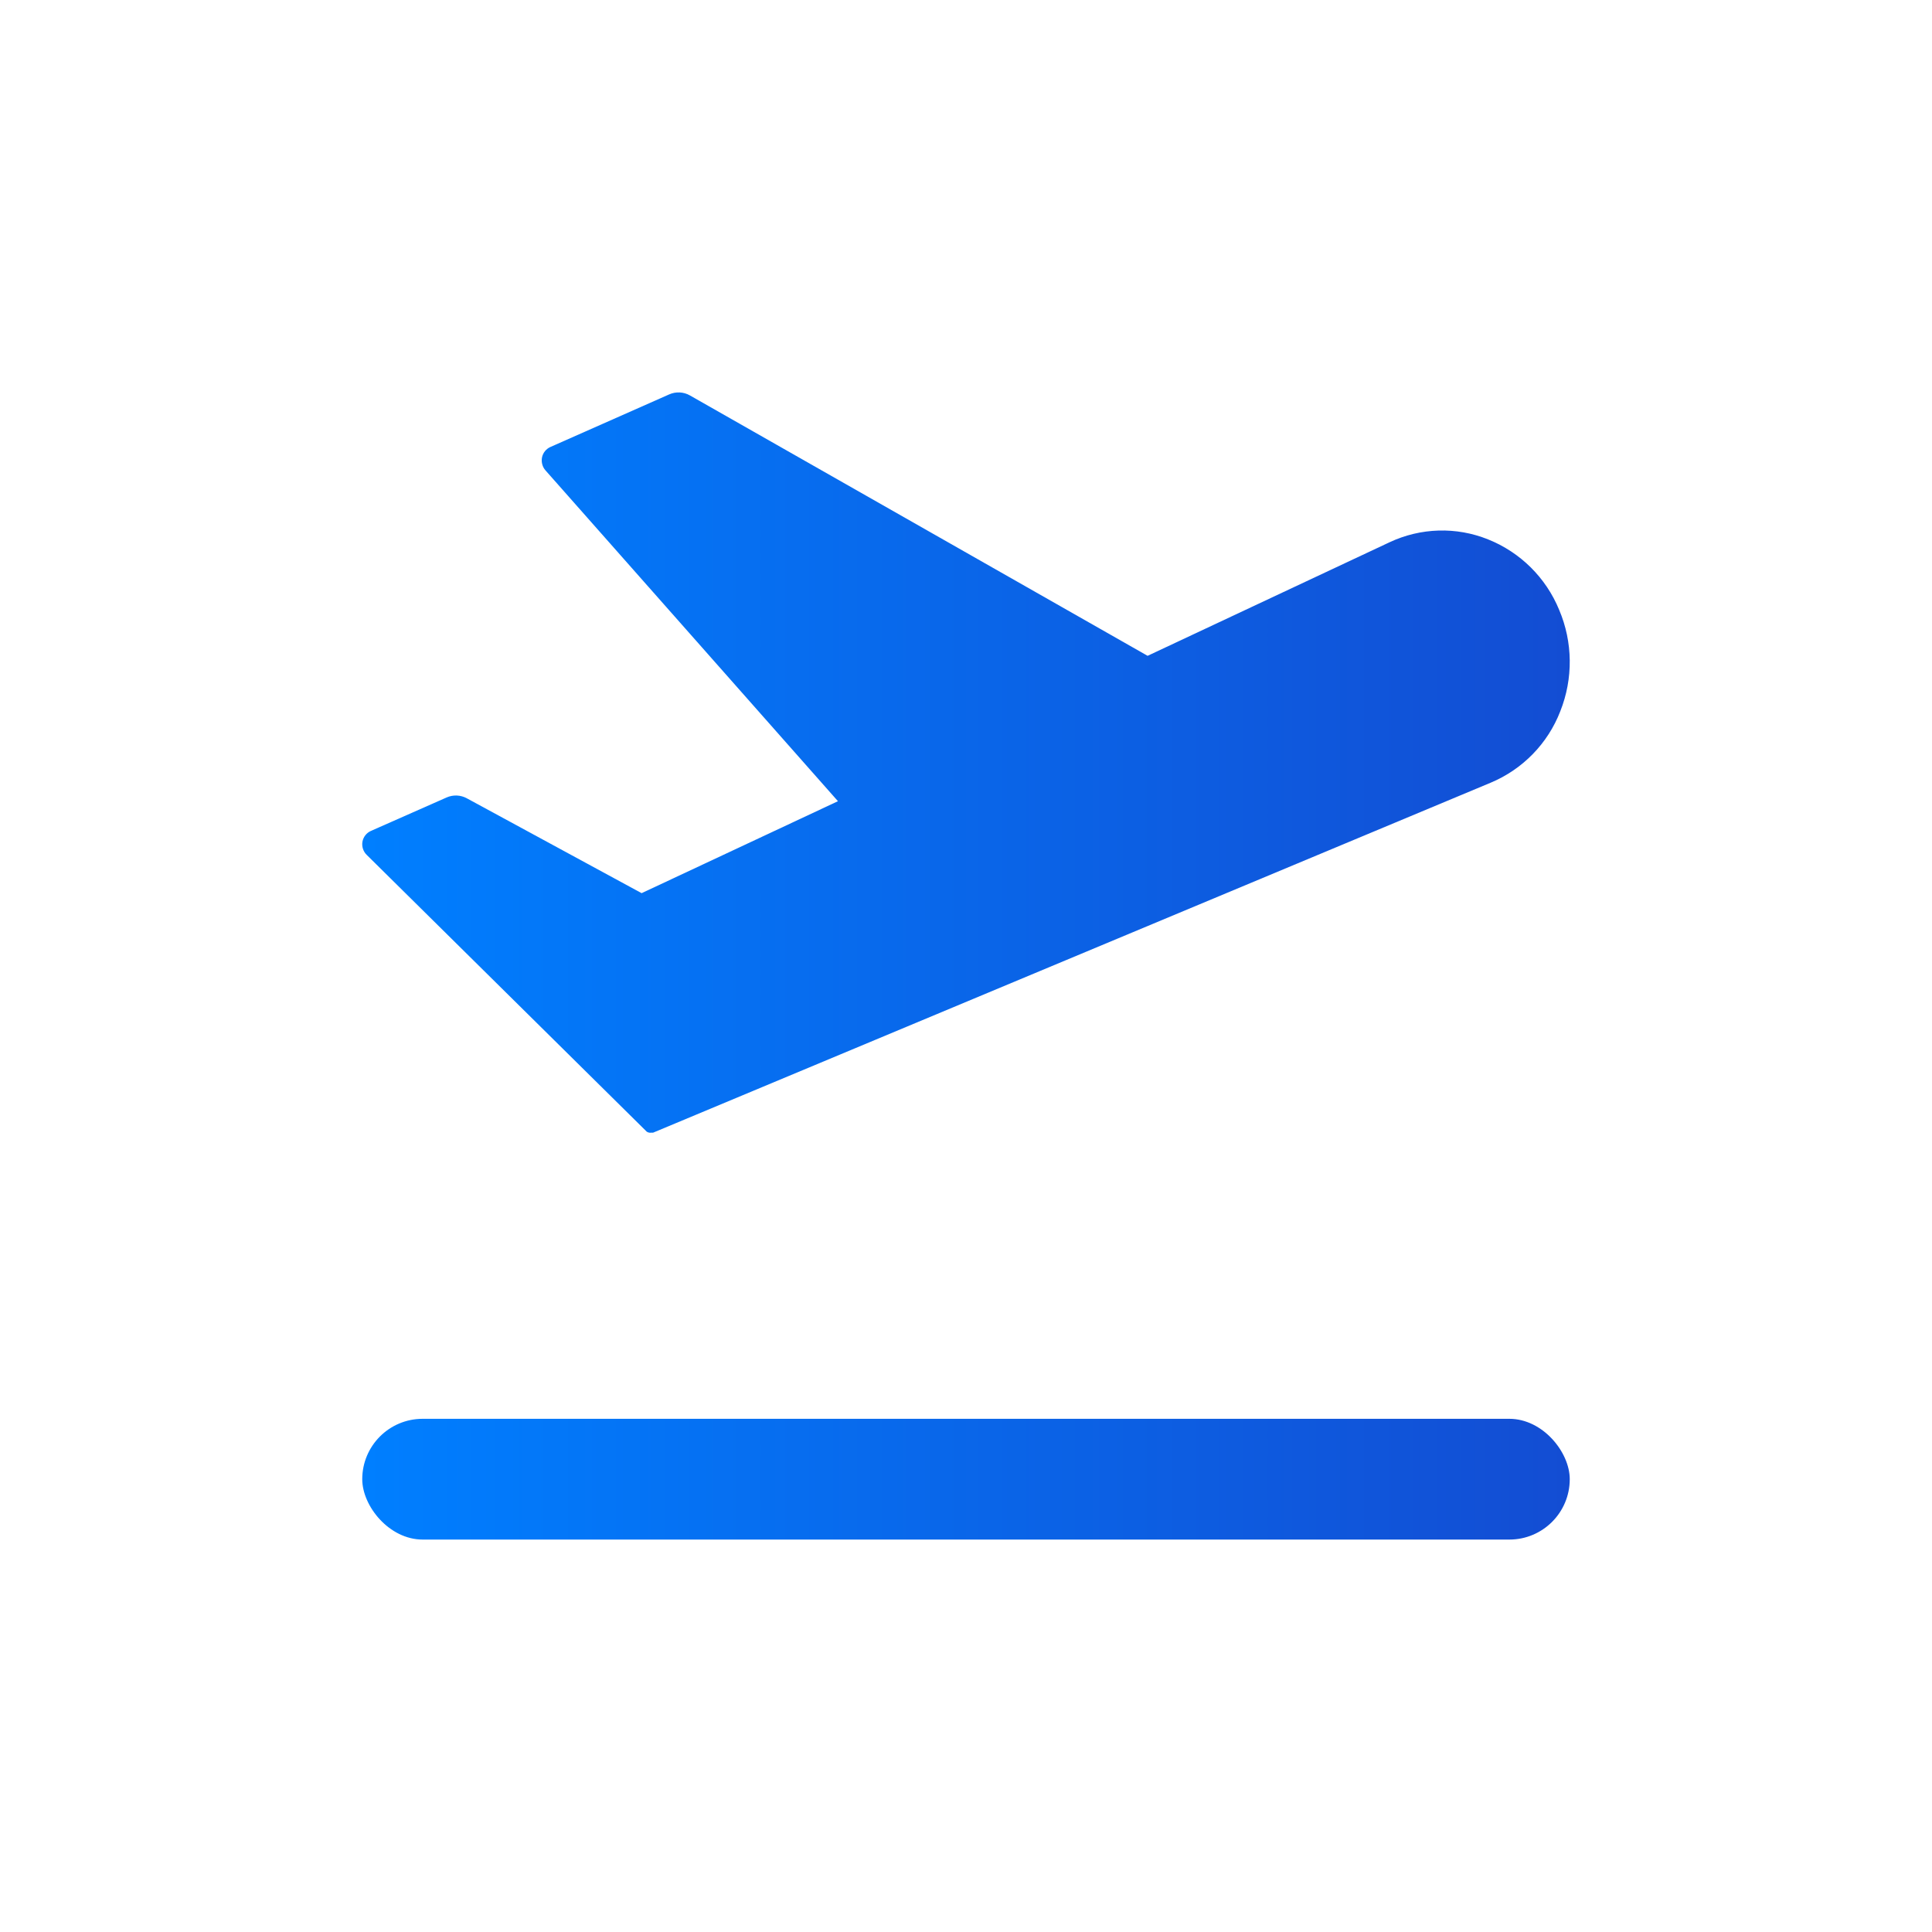 <svg width="40" height="40" viewBox="0 0 40 40" fill="none" xmlns="http://www.w3.org/2000/svg">
<path d="M13.39 23.43L7.594 17.701C7.52 17.63 7.487 17.527 7.504 17.427C7.522 17.328 7.587 17.245 7.678 17.204L9.246 16.511C9.381 16.451 9.537 16.457 9.667 16.529L13.284 18.492L17.349 16.588L11.294 9.739C11.229 9.666 11.203 9.565 11.222 9.469C11.242 9.374 11.306 9.295 11.394 9.255L13.854 8.166C13.994 8.104 14.154 8.112 14.286 8.188L23.76 13.578L28.769 11.227C29.412 10.925 30.151 10.902 30.81 11.168C31.477 11.435 32.008 11.961 32.281 12.627C32.565 13.296 32.573 14.05 32.304 14.726C32.046 15.394 31.525 15.928 30.863 16.205L13.521 23.451H13.48C13.449 23.456 13.417 23.447 13.39 23.43Z" fill="url(#paint0_linear_1433_8299)"/>
<rect x="7.5" y="29.375" width="25" height="2.5" rx="1.25" fill="url(#paint1_linear_1433_8299)"/>
<defs>
<linearGradient id="paint0_linear_1433_8299" x1="7.5" y1="15.789" x2="32.5" y2="15.789" gradientUnits="userSpaceOnUse">
<stop stop-color="#007FFF"/>
<stop offset="1" stop-color="#134DD3"/>
</linearGradient>
<linearGradient id="paint1_linear_1433_8299" x1="7.5" y1="30.625" x2="32.5" y2="30.625" gradientUnits="userSpaceOnUse">
<stop stop-color="#007FFF"/>
<stop offset="1" stop-color="#134DD3"/>
</linearGradient>
</defs>
</svg>
